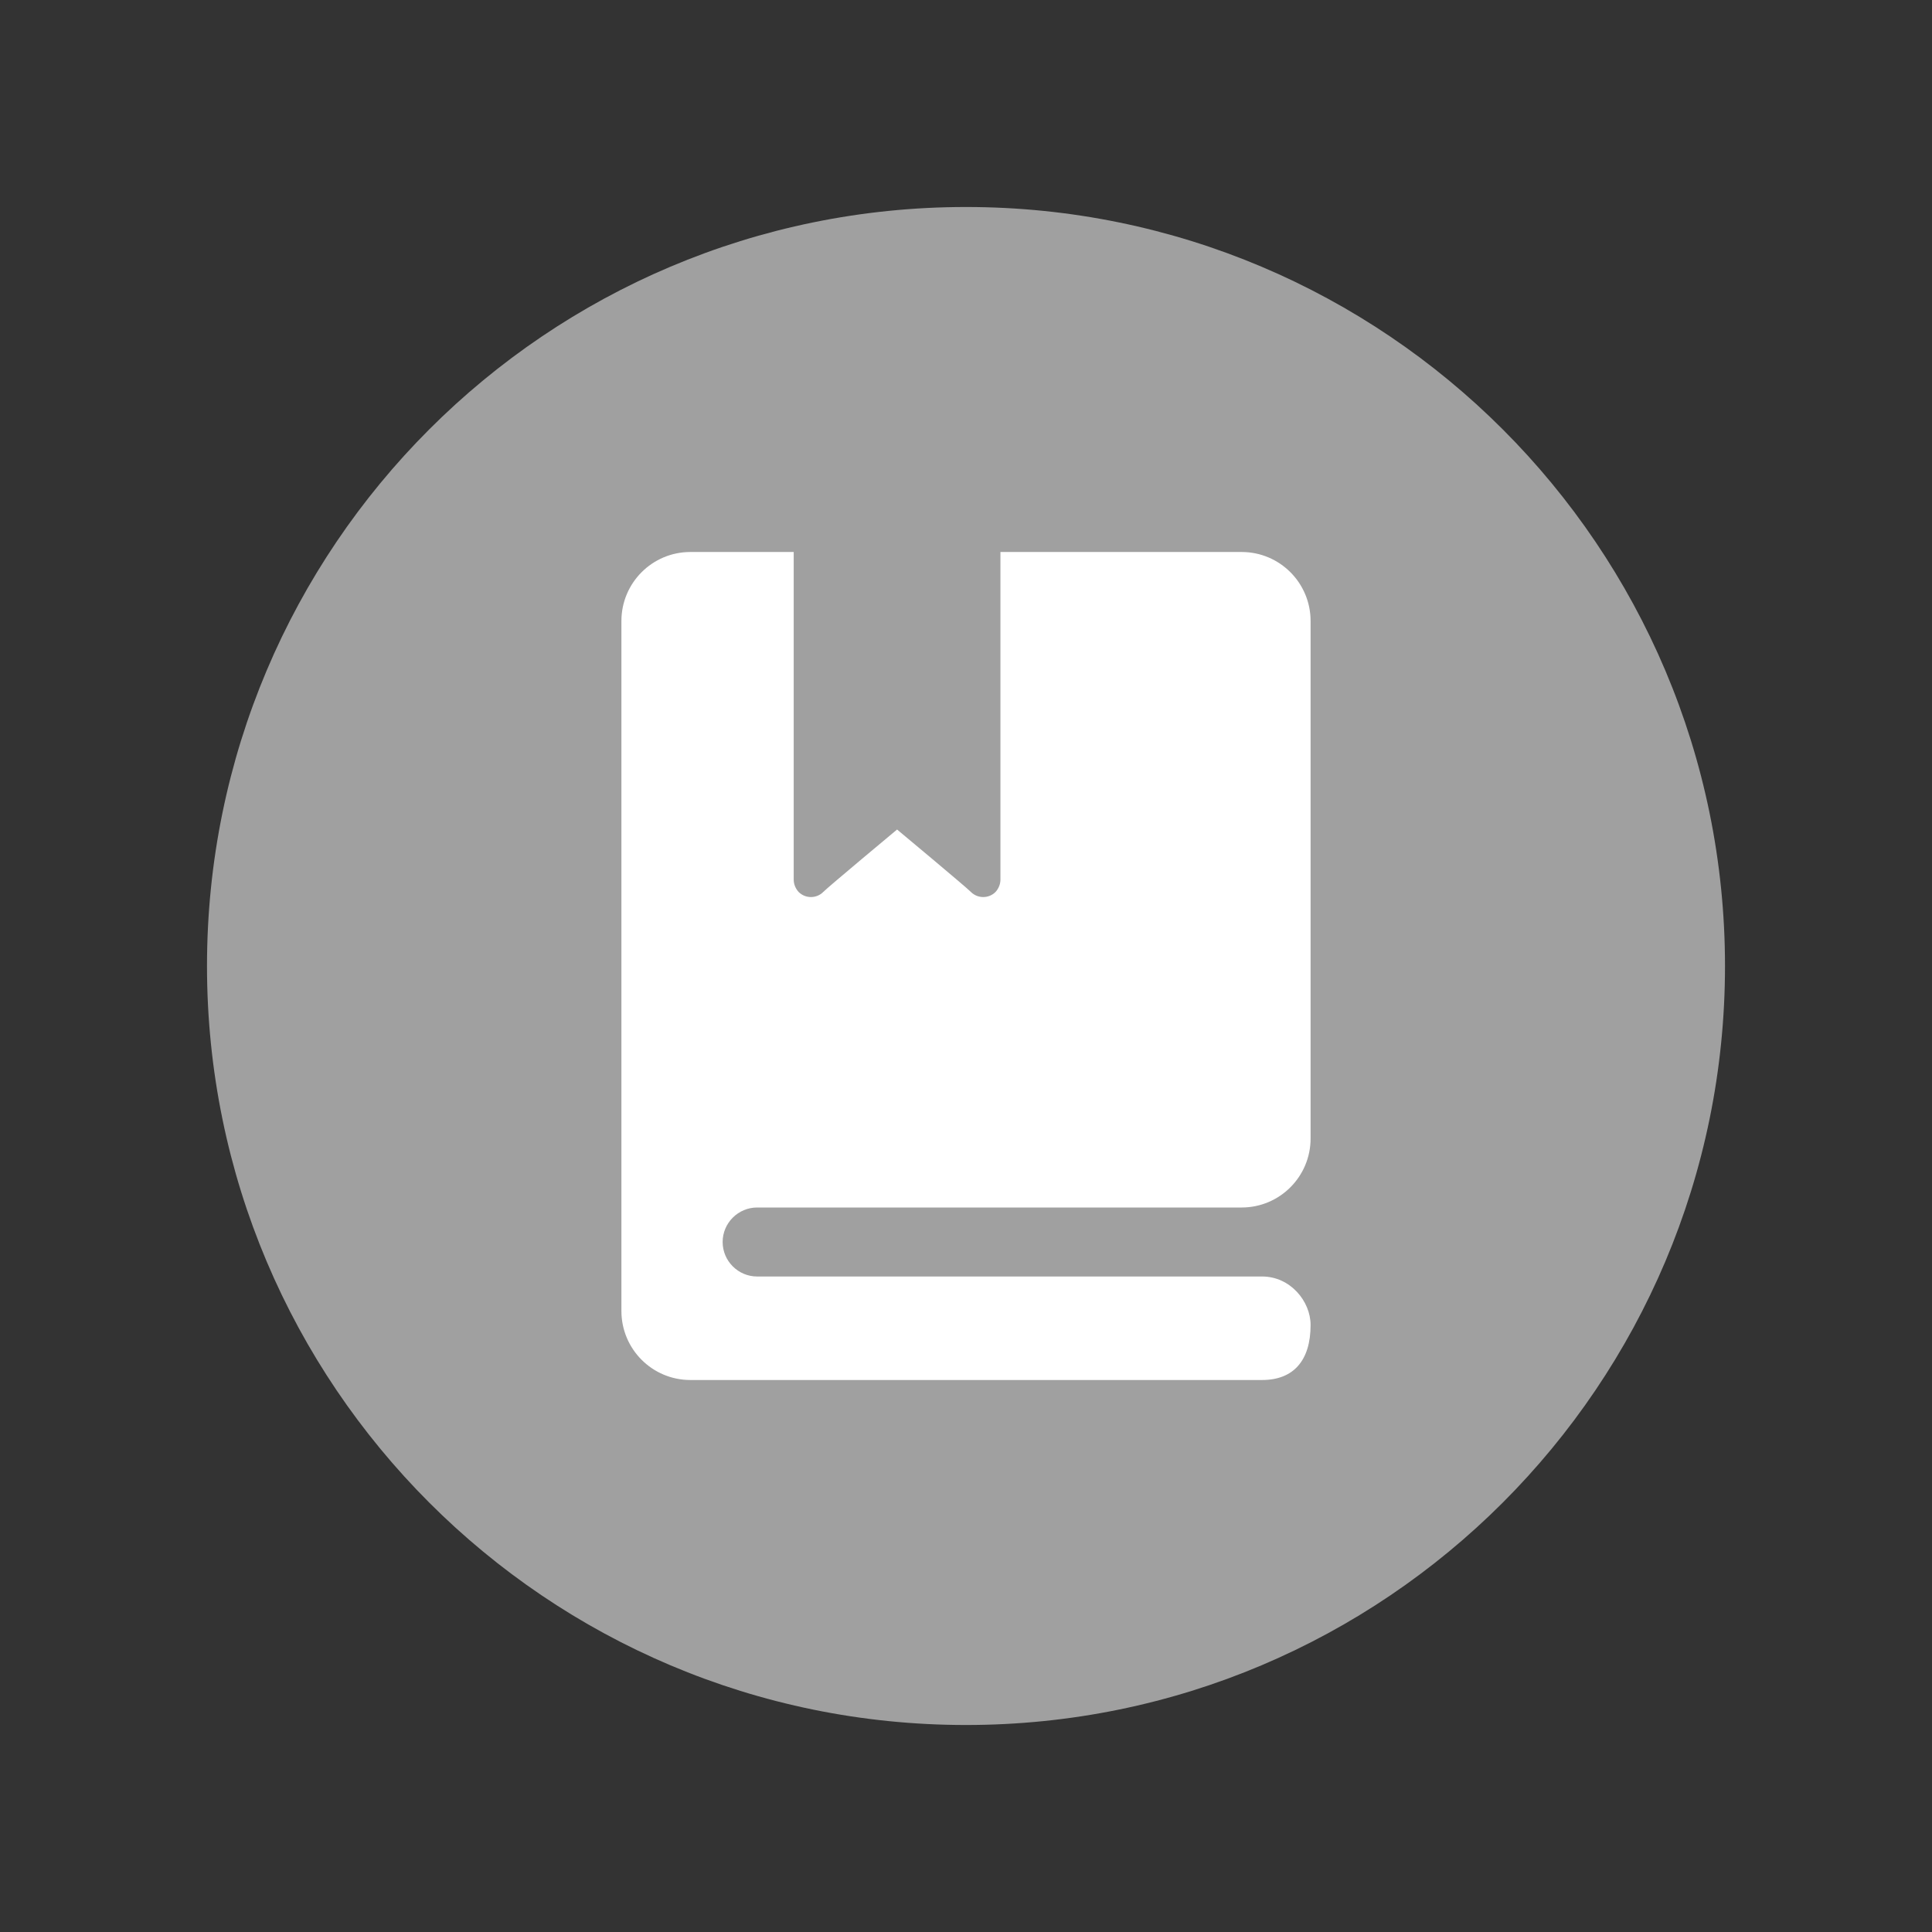 <svg width="28" height="28" viewBox="0 0 28 28" fill="none" xmlns="http://www.w3.org/2000/svg">
<rect x="0" y="0" width="28" height="28" fill="#333333" stroke="none"/>
<path d="M14 25C20.075 25 25 20.075 25 14C25 7.925 20.075 3 14 3C7.925 3 3 7.925 3 14C3 20.075 7.925 25 14 25Z" fill="#A0A0A0"/>
<g clip-path="url(#clip0_whitePaper)">
<path d="M9.006 9V19C9.006 19.552 9.453 20 10.005 20H18.292C18.745 20 18.994 19.719 18.994 19.203C18.994 18.858 18.699 18.5 18.292 18.5H10.973C10.698 18.5 10.473 18.275 10.473 18C10.473 17.725 10.698 17.5 10.973 17.5H17.995C18.547 17.5 18.994 17.052 18.994 16.5V9C18.994 8.448 18.547 8 17.995 8H14.499V12.748C14.499 12.812 14.474 12.877 14.427 12.928C14.33 13.025 14.17 13.025 14.072 12.928C14.007 12.86 13.001 12.022 13.001 12.022C13.001 12.022 11.995 12.86 11.93 12.928C11.833 13.025 11.673 13.025 11.575 12.928C11.528 12.877 11.503 12.812 11.503 12.748V8H10.005C9.453 8 9.006 8.448 9.006 9Z" fill="white"/>
</g>
<defs>
<clipPath id="clip0_whitePaper">
<rect width="12" height="12" fill="white" transform="translate(8 8)"/>
</clipPath>
</defs>
</svg>

